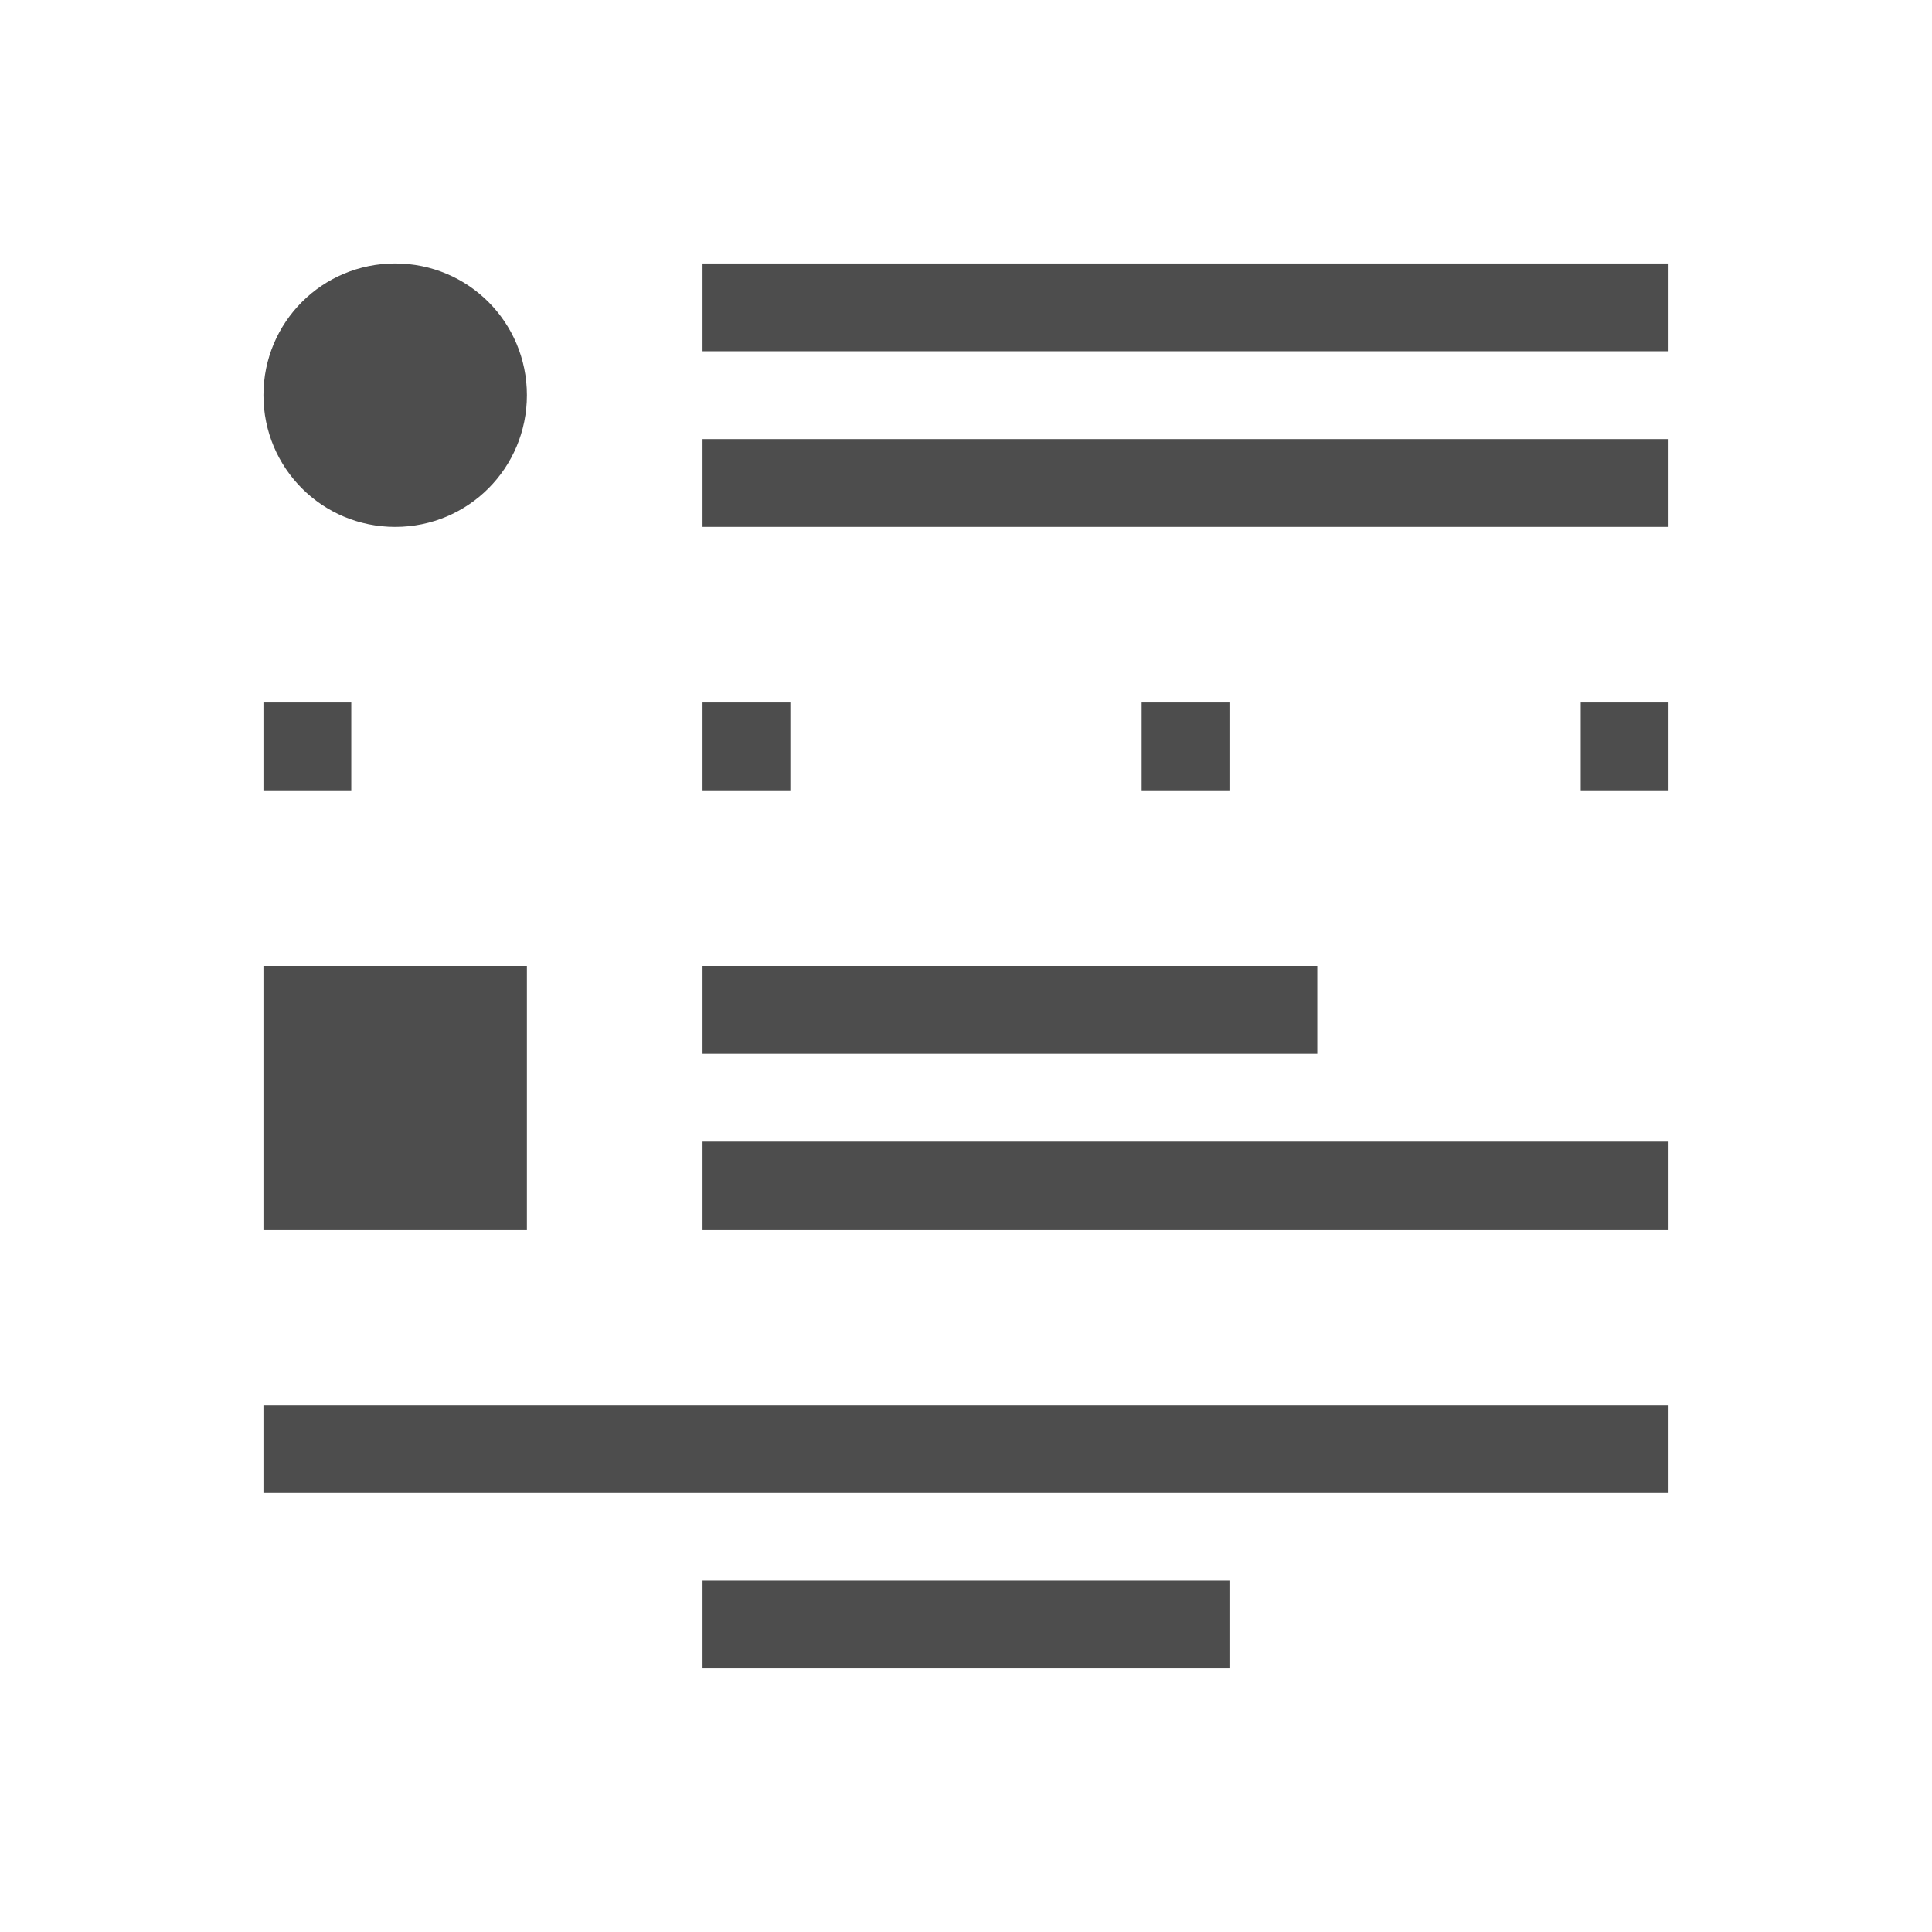 <?xml version="1.0" encoding="UTF-8" standalone="no"?>
<!-- Created with Inkscape (http://www.inkscape.org/) -->

<svg
   xmlns:dc="http://purl.org/dc/elements/1.1/"
   xmlns:cc="http://creativecommons.org/ns#"
   xmlns:rdf="http://www.w3.org/1999/02/22-rdf-syntax-ns#"
   xmlns:svg="http://www.w3.org/2000/svg"
   xmlns="http://www.w3.org/2000/svg"
   xmlns:sodipodi="http://sodipodi.sourceforge.net/DTD/sodipodi-0.dtd"
   xmlns:inkscape="http://www.inkscape.org/namespaces/inkscape"
   width="22"
   height="22"
   id="svg3109"
   version="1.1"
   inkscape:version="0.91+devel r"
   sodipodi:docname="application-menu.svg">
  <defs
     id="defs3111" />
  <sodipodi:namedview
     id="base"
     pagecolor="#ffffff"
     bordercolor="#666666"
     borderopacity="1.0"
     inkscape:pageopacity="0.0"
     inkscape:pageshadow="2"
     inkscape:zoom="22.72464"
     inkscape:cx="11.787938"
     inkscape:cy="11.249333"
     inkscape:document-units="px"
     inkscape:current-layer="layer1"
     showgrid="true"
     fit-margin-top="0"
     fit-margin-left="0"
     fit-margin-right="0"
     fit-margin-bottom="0"
     inkscape:window-width="1366"
     inkscape:window-height="670"
     inkscape:window-x="-4"
     inkscape:window-y="29"
     inkscape:window-maximized="1"
     inkscape:showpageshadow="false">
    <inkscape:grid
       type="xygrid"
       id="grid4108"
       originx="-1px"
       originy="-1px" />
    <sodipodi:guide
       position="2,20"
       orientation="18,0"
       id="guide4114" />
    <sodipodi:guide
       position="2,2"
       orientation="0,18"
       id="guide4116" />
    <sodipodi:guide
       position="20,2"
       orientation="-18,0"
       id="guide4118" />
    <sodipodi:guide
       position="20,20"
       orientation="0,-18"
       id="guide4120" />
    <sodipodi:guide
       position="3,19"
       orientation="16,0"
       id="guide4122" />
    <sodipodi:guide
       position="3,3"
       orientation="0,16"
       id="guide4124" />
    <sodipodi:guide
       position="19,10"
       orientation="-16,0"
       id="guide4126" />
    <sodipodi:guide
       position="19,19"
       orientation="0,-16"
       id="guide4128" />
  </sodipodi:namedview>
  <g
     inkscape:label="Capa 1"
     inkscape:groupmode="layer"
     id="layer1"
     transform="translate(-534.143,-579.076)">
    <path
       style="opacity:1;fill:#4d4d4d;fill-opacity:1;stroke:none;stroke-width:0.1;stroke-linecap:round;stroke-linejoin:miter;stroke-miterlimit:4;stroke-dasharray:none;stroke-opacity:0.299"
       d="M 4.5 3 C 3.669 3 3 3.669 3 4.5 C 3 5.331 3.669 6 4.5 6 C 5.331 6 6 5.331 6 4.5 C 6 3.669 5.331 3 4.5 3 z M 8 3 L 8 4 L 19 4 L 19 3 L 8 3 z M 8 5 L 8 6 L 19 6 L 19 5 L 8 5 z M 3 8 L 3 9 L 4 9 L 4 8 L 3 8 z M 8 8 L 8 9 L 9 9 L 9 8 L 8 8 z M 13 8 L 13 9 L 14 9 L 14 8 L 13 8 z M 18 8 L 18 9 L 19 9 L 19 8 L 18 8 z M 3 11 L 3 14 L 6 14 L 6 11 L 3 11 z M 8 11 L 8 12 L 15 12 L 15 11 L 8 11 z M 8 13 L 8 14 L 19 14 L 19 13 L 8 13 z M 3 16 L 3 17 L 19 17 L 19 16 L 3 16 z M 8 18 L 8 19 L 14 19 L 14 18 L 8 18 z "
       transform="translate(534.143,579.076)"
       id="rect3343" />
  </g>
</svg>
